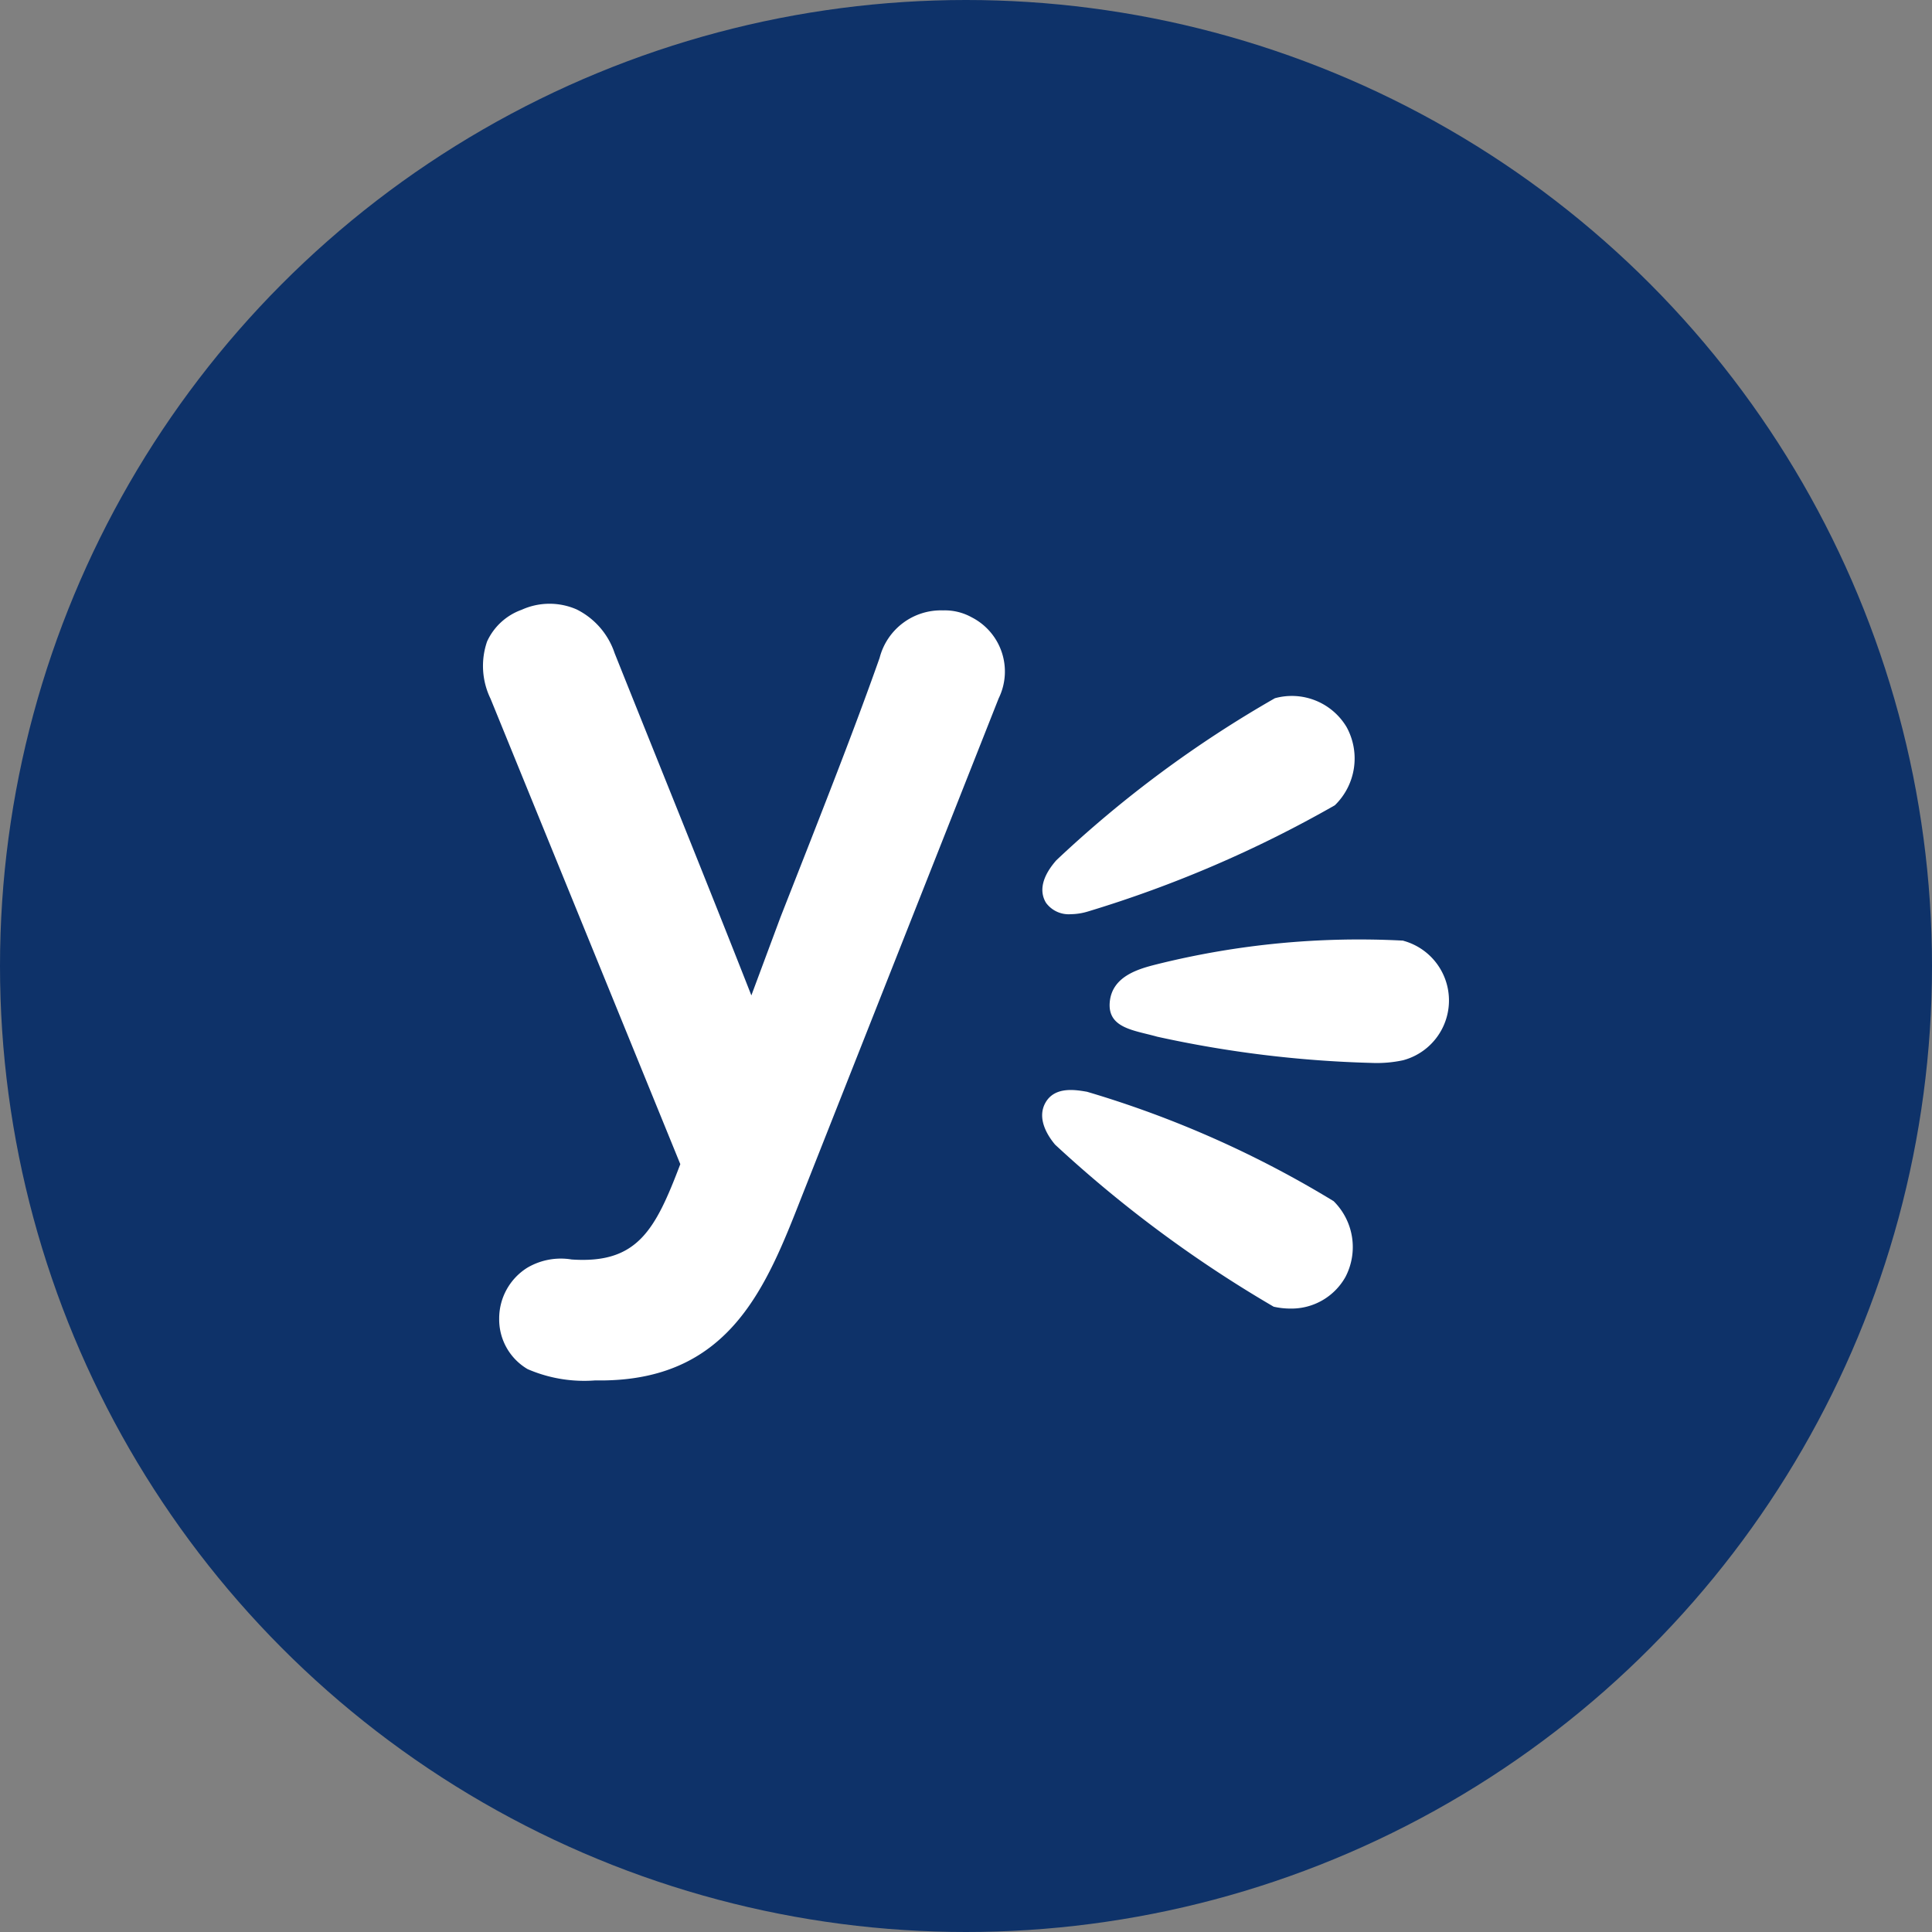 <svg id="Componente_161_1" data-name="Componente 161 – 1" xmlns="http://www.w3.org/2000/svg" width="32" height="32" viewBox="0 0 32 32">
  <rect x="0" y="0" width="32" height="32" fill="#808080" stroke="none"/>
  <circle id="Elipse_158" data-name="Elipse 158" cx="16" cy="16" r="16" fill="#0e3269"/>
  <g id="_7676379_social_media_yammer_icon" data-name="7676379_social_media_yammer_icon" transform="translate(8 10)">
    <path id="Trazado_8095" data-name="Trazado 8095" d="M8.076,1.915A.916.916,0,0,0,7.6,1.8a1.049,1.049,0,0,0-1.05.787C6.19,3.606,5.788,4.636,5.4,5.629l-.49,1.248-.484,1.3C3.689,6.3,2.909,4.38,2.161,2.508a1.251,1.251,0,0,0-.629-.724,1.119,1.119,0,0,0-.911.006,1,1,0,0,0-.572.524,1.241,1.241,0,0,0,.057.949l3.143,7.709c-.415,1.092-.71,1.654-1.8,1.579a1.094,1.094,0,0,0-.735.137.991.991,0,0,0-.465.849.954.954,0,0,0,.471.83,2.359,2.359,0,0,0,1.119.187H2c2.08-.037,2.678-1.561,3.256-3.034L8.522,3.257a1.008,1.008,0,0,0-.446-1.342Z" transform="translate(0.019 -1.69)" fill="#fff"/>
    <path id="Trazado_8096" data-name="Trazado 8096" d="M13.355,7.545a.465.465,0,0,0,.409.189,1.018,1.018,0,0,0,.283-.044,19.8,19.8,0,0,0,4.092-1.76,1.081,1.081,0,0,0,.195-1.295,1.056,1.056,0,0,0-1.188-.478,19.062,19.062,0,0,0-3.62,2.684C13.223,7.187,13.279,7.42,13.355,7.545Z" transform="translate(-4.03 -2.592)" fill="#fff"/>
    <path id="Trazado_8097" data-name="Trazado 8097" d="M19.934,10.609a13.864,13.864,0,0,0-4.079.39c-.3.075-.748.195-.786.629s.409.465.786.572a18.793,18.793,0,0,0,3.545.434,2.074,2.074,0,0,0,.528-.044,1.025,1.025,0,0,0,0-1.98Z" transform="translate(-4.688 -5.029)" fill="#fff"/>
    <path id="Trazado_8098" data-name="Trazado 8098" d="M14.031,14.673c-.182-.031-.528-.094-.685.176s.044.566.157.7a20.576,20.576,0,0,0,3.62,2.684,1.257,1.257,0,0,0,.277.031,1.025,1.025,0,0,0,.911-.522,1.069,1.069,0,0,0-.195-1.257A17.216,17.216,0,0,0,14.031,14.673Z" transform="translate(-4.027 -6.59)" fill="#fff"/>
  </g>
</svg>
